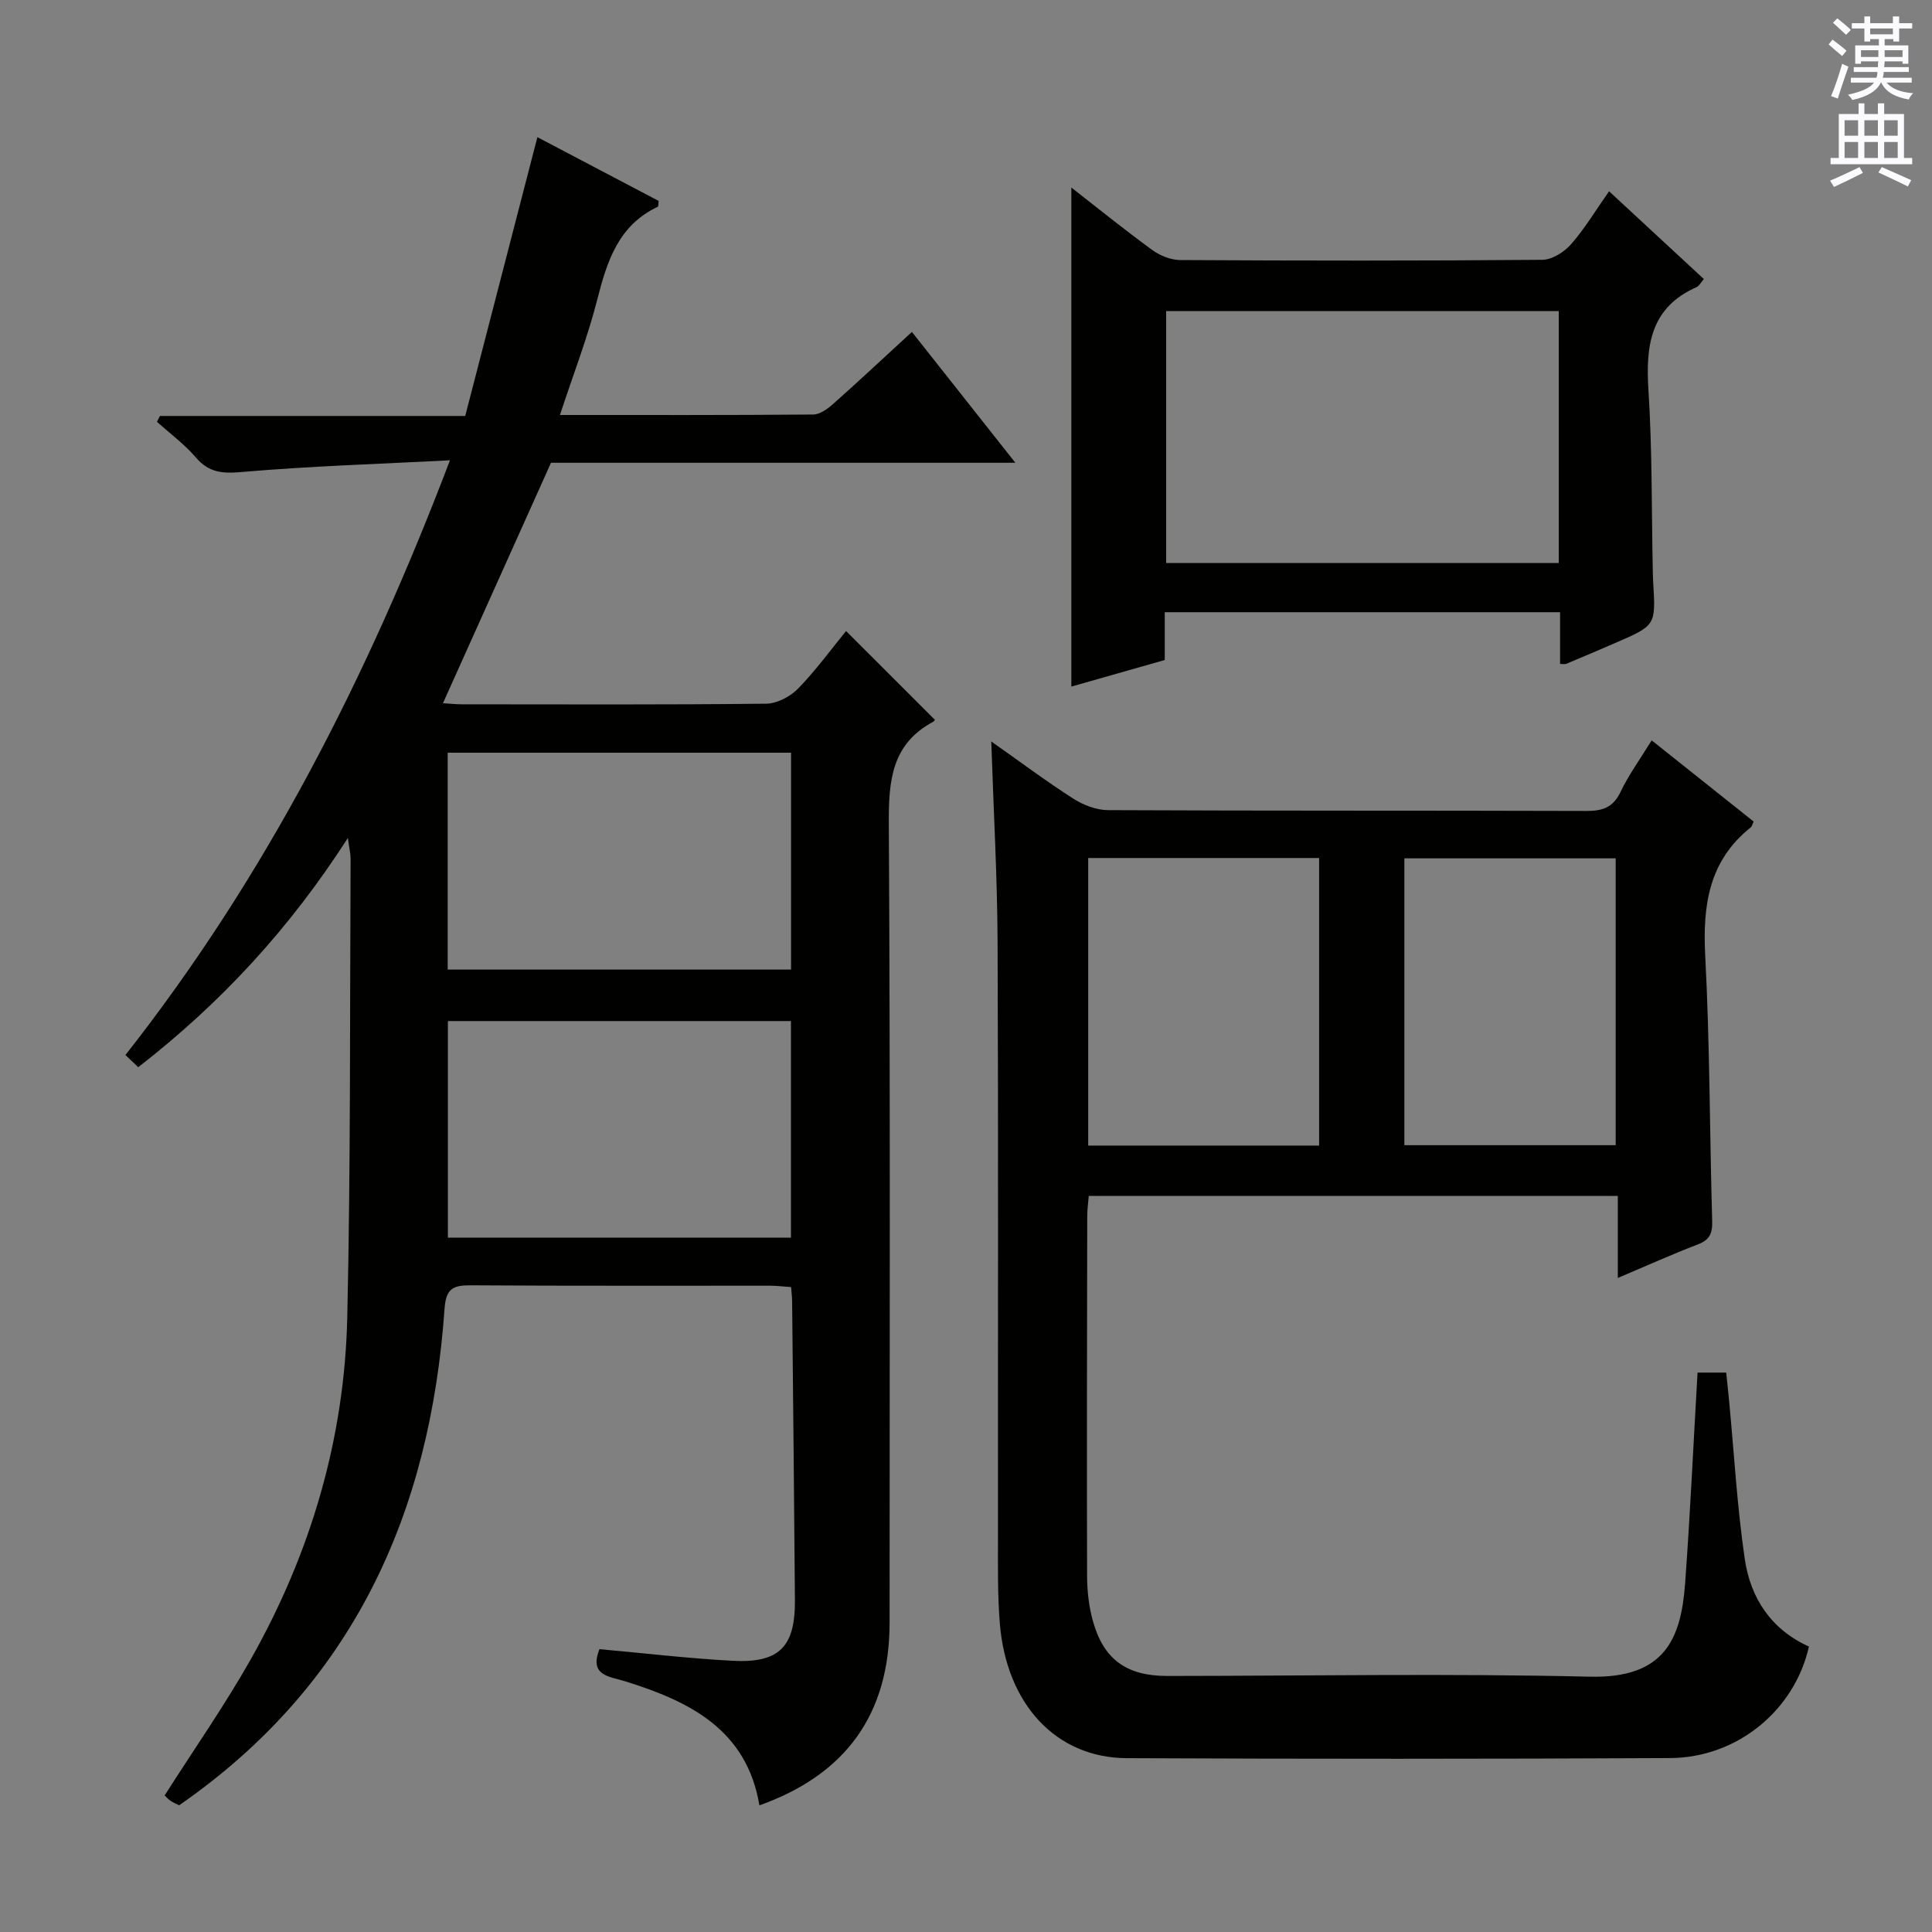 <svg enable-background="new 0 0 400 400" viewBox="0 0 400 400" xmlns="http://www.w3.org/2000/svg"><rect x="0" y="0" width="400" height="400" fill="#808080" stroke="none"/><g fill="#010100"><path d="m72.02 173.49c-12.02 18.73-26.27 34.17-43.4 47.46-.85-.81-1.72-1.63-2.65-2.52 29.11-37.02 50.08-78.18 67.19-123.13-14.99.78-29.05 1.2-43.05 2.42-4.04.35-6.84.17-9.56-3.01-2.35-2.74-5.34-4.94-8.05-7.38.2-.4.41-.81.61-1.21h63.21c5.03-19.42 9.95-38.45 14.94-57.72 7.99 4.2 16.6 8.73 25.11 13.2-.09.64-.04 1.13-.18 1.2-8.07 3.81-10.47 11.12-12.49 19.06-2.03 7.99-5.04 15.74-7.77 24.06 17.84 0 35.15.05 52.45-.1 1.4-.01 2.99-1.19 4.15-2.22 5.35-4.75 10.57-9.65 16.27-14.88 7.02 8.88 13.97 17.67 21.42 27.09-32.81 0-64.87 0-96.14 0-7.61 16.93-14.93 33.22-22.37 49.78 1.38.08 2.66.23 3.94.23 21 .01 41.99.11 62.99-.13 2.25-.03 4.99-1.47 6.6-3.13 3.69-3.79 6.83-8.12 9.93-11.91 6.11 6.11 12.1 12.09 18.33 18.32.17-.29.04.28-.29.46-8.62 4.62-9.24 12.22-9.19 21.04.32 55.16.16 110.32.16 165.47 0 18.82-8.92 31.41-26.95 37.84-2.64-15.73-14.49-21.55-27.85-25.7-3.22-1-7.44-1.12-5.27-6.64 9.15.82 18.35 1.92 27.57 2.41 9.67.51 12.97-2.89 12.9-12.56-.15-20.64-.38-41.29-.58-61.93-.01-.82-.12-1.64-.21-2.88-1.49-.1-2.92-.29-4.36-.29-20.66-.02-41.33.06-61.99-.08-3.66-.02-5.11.69-5.4 4.83-2.96 42.29-18.87 77.82-54.94 102.82-.36-.18-1.13-.48-1.8-.93-.54-.36-.98-.89-1.21-1.11 6.04-9.49 12.42-18.61 17.87-28.25 12.37-21.92 19.38-45.61 19.94-70.77.71-31.63.52-63.28.69-94.93-.01-1.1-.29-2.19-.57-4.28zm91.76-17.65c-23.93 0-47.45 0-71.09 0v44.9h71.09c0-15.03 0-29.79 0-44.9zm-.02 55.56c-23.78 0-47.31 0-71.03 0v44.85h71.03c0-15.11 0-29.88 0-44.85z"/><path d="m351.46 284.18h5.93c.21 2.06.43 3.99.61 5.93 1.04 10.9 1.65 21.87 3.24 32.69 1.18 8.06 5.46 14.58 13.28 18.1-2.95 13.16-14.81 23.02-28.77 23.09-37.49.19-74.99.19-112.48.02-14.64-.07-24.92-11.19-26.27-27.94-.48-5.93-.38-11.91-.38-17.87-.03-40.99.09-81.99-.08-122.98-.06-13.61-.83-27.22-1.31-41.71 5.91 4.16 11.3 8.2 16.95 11.82 2.09 1.34 4.8 2.39 7.24 2.4 32.99.16 65.99.06 98.99.17 3.35.01 5.55-.68 7.1-3.93 1.69-3.55 4.05-6.78 6.45-10.69 7.23 5.76 14.2 11.31 21.12 16.82-.3.61-.36 1-.58 1.18-8.71 6.92-10 16.15-9.45 26.63.96 18.28.91 36.61 1.44 54.91.07 2.55-.52 3.88-2.97 4.82-5.37 2.06-10.62 4.43-16.57 6.95 0-6.05 0-11.31 0-16.99-36.66 0-72.87 0-109.53 0-.11 1.34-.32 2.77-.32 4.2-.04 24.83-.1 49.66-.03 74.49.01 3.12.37 6.35 1.21 9.35 2.23 7.99 7.04 11.36 15.4 11.35 29.16-.02 58.34-.54 87.48.15 15.47.37 18.86-7.77 19.72-19.25 1.06-14.4 1.71-28.83 2.58-43.71zm-126.16-106.54v59.54h47.81c0-20.1 0-39.78 0-59.54-16.09 0-31.71 0-47.81 0zm65.46.07v59.39h43.75c0-20.03 0-39.58 0-59.39-14.7 0-29.07 0-43.75 0z"/><path d="m323 137.46c0-3.48 0-6.93 0-10.71-27.37 0-54.43 0-81.85 0v9.9c-6.71 1.91-13.15 3.74-19.34 5.5 0-34.57 0-68.73 0-103.32 5.52 4.3 11.03 8.76 16.75 12.93 1.61 1.17 3.84 2.07 5.8 2.08 24.99.14 49.98.17 74.97-.05 2.02-.02 4.51-1.6 5.93-3.21 2.83-3.22 5.06-6.96 7.88-10.98 6.65 6.16 13.03 12.07 19.62 18.17-.64.74-.95 1.42-1.45 1.65-9.57 4.21-10.61 12.04-10.02 21.31.8 12.44.64 24.95.9 37.42.02.83.04 1.66.09 2.5.53 8.84.53 8.84-7.93 12.5-3.35 1.45-6.71 2.88-10.08 4.29-.28.11-.64.02-1.27.02zm-.28-73.06c-27.41 0-54.41 0-81.28 0v52.17h81.28c0-17.48 0-34.7 0-52.17z"/></g><path d="m378.6 9.2.8-1c.9.7 1.9 1.4 2.9 2.3l-.9 1.1c-1.1-.9-2-1.7-2.8-2.4zm.5 10.7c.9-2.1 1.6-4.3 2.3-6.7.4.2.8.4 1.3.6-.7 2.1-1.5 4.3-2.2 6.6zm.4-15.2.9-.9c1 .8 2 1.6 2.8 2.4l-1 1c-1-.9-1.9-1.8-2.7-2.5zm12.5-1.3h1.2v1.4h2.7v1.1h-2.7v2.7h-1.2v-.5h-1.8v1.3h4.9v3.8h-1.2v-.5h-3.7c0 .4-.1.9-.1 1.2h5.1v1h-5.2c0 .5-.1.9-.2 1.2h6v1h-5.2c1.1 1.3 2.9 2 5.5 2.2-.4.4-.7.8-.9 1.3-2.9-.5-4.8-1.6-5.7-3.5h-.1c-.8 1.7-2.7 2.9-5.9 3.6-.2-.4-.6-.8-.9-1.1 2.8-.6 4.6-1.4 5.4-2.5h-4.8v-1h5.3c.1-.3.2-.7.2-1.2h-4.9v-1h5c0-.4 0-.8.1-1.2h-3.6v.5h-1.2v-3.8h4.9v-1.3h-1.8v.5h-1.2v-2.7h-2.6v-1.1h2.6v-1.4h1.2v1.4h4.7v-1.4zm-6.7 8.4h3.6c0-.4 0-.9 0-1.4h-3.6zm1.9-4.7h4.7v-1.2h-4.7zm6.7 3.3h-3.7v1.4h3.7z" fill="#fbfafc"/><path d="m384.7 21.4h1.3v2.2h2.8v-2.2h1.3v2.2h4.1v9.1h1.7v1.3h-16.9v-1.3h1.7v-9.1h4.1v-2.2zm.3 13.2.7 1.2c-1.8.9-3.8 1.9-6 2.9-.2-.4-.5-.8-.8-1.3 2.4-1 4.4-2 6.1-2.8zm-3.1-6.5h2.8v-3.2h-2.8zm0 4.6h2.8v-3.3h-2.8zm4.1-4.6h2.8v-3.2h-2.8zm0 4.6h2.8v-3.3h-2.8zm3.6 1.9c2.1.9 4.1 1.8 6.1 2.7l-.7 1.3c-2.2-1.1-4.2-2-6.1-2.9zm3.3-9.7h-2.8v3.2h2.8zm-2.8 7.8h2.8v-3.3h-2.8z" fill="#fbfafc"/></svg>